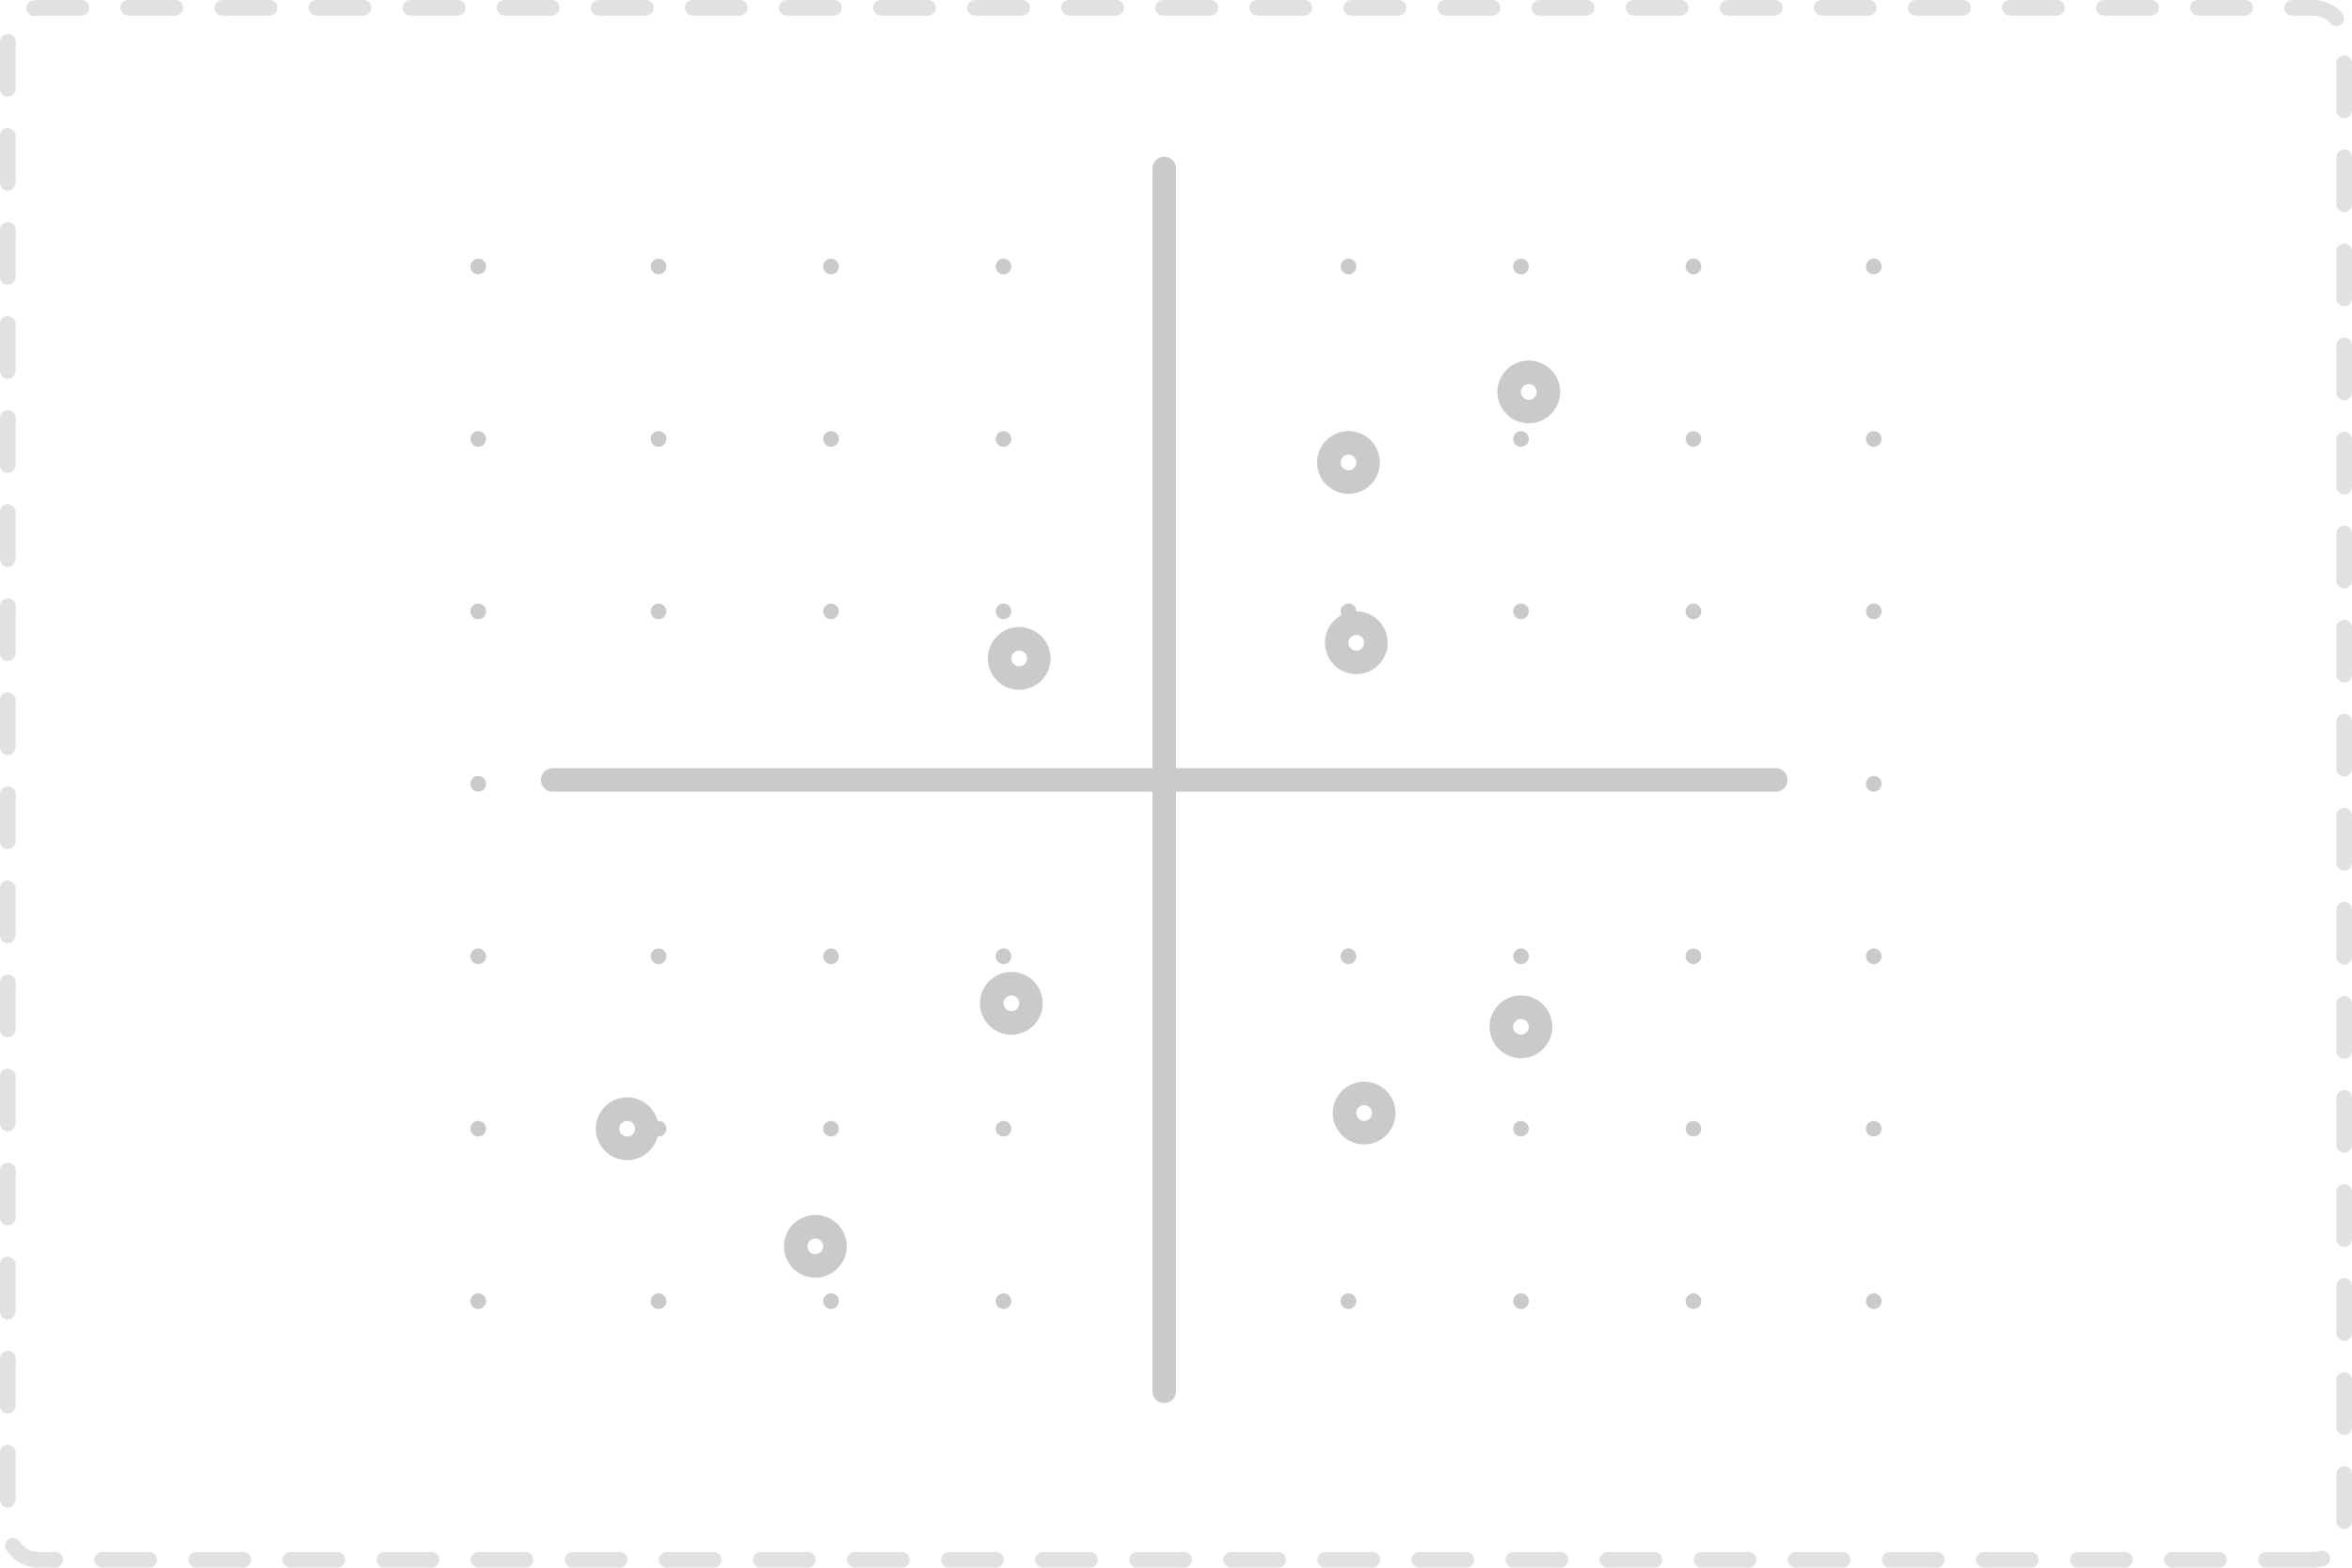 <svg id="production" xmlns="http://www.w3.org/2000/svg" width="300" height="200" viewBox="0 0 300 200">
  <defs>
    <style>
      .cls-1 {
        fill: #e1e1e1;
      }

      .cls-2 {
        fill: #cacaca;
      }
    </style>
  </defs>
  <title>S_IlluQuadrantChart_300</title>
  <path class="cls-1" d="M295.033,200h-6a1,1,0,0,1,0-2h6a2.953,2.953,0,0,0,.883-.134,1,1,0,1,1,.596,1.91A4.974,4.974,0,0,1,295.033,200Zm-12,0h-6a1,1,0,0,1,0-2h6a1,1,0,0,1,0,2Zm-12,0h-6a1,1,0,0,1,0-2h6a1,1,0,0,1,0,2Zm-12,0h-6a1,1,0,1,1,0-2h6a1,1,0,0,1,0,2Zm-12,0h-6a1,1,0,1,1,0-2h6a1,1,0,0,1,0,2Zm-12,0h-6a1,1,0,1,1,0-2h6a1,1,0,0,1,0,2Zm-12,0h-6a1,1,0,1,1,0-2h6a1,1,0,0,1,0,2Zm-12,0h-6a1,1,0,1,1,0-2h6a1,1,0,0,1,0,2Zm-12,0h-6a1,1,0,1,1,0-2h6a1,1,0,0,1,0,2Zm-12,0h-6a1,1,0,1,1,0-2h6a1,1,0,0,1,0,2Zm-12,0h-6a1,1,0,1,1,0-2h6a1,1,0,0,1,0,2Zm-12,0h-6a1,1,0,1,1,0-2h6a1,1,0,0,1,0,2Zm-12,0h-6a1,1,0,1,1,0-2h6a1,1,0,0,1,0,2Zm-12,0h-6a1,1,0,1,1,0-2h6a1,1,0,0,1,0,2Zm-12,0h-6a1,1,0,1,1,0-2h6a1,1,0,0,1,0,2Zm-12,0h-6a1,1,0,1,1,0-2h6a1,1,0,0,1,0,2Zm-12,0h-6a1,1,0,1,1,0-2h6a1,1,0,0,1,0,2Zm-12,0h-6a1,1,0,1,1,0-2h6a1,1,0,0,1,0,2Zm-12,0h-6a1,1,0,1,1,0-2h6a1,1,0,0,1,0,2Zm-12,0h-6a1,1,0,0,1,0-2h6a1,1,0,0,1,0,2Zm-12,0h-6a1,1,0,1,1,0-2h6a1,1,0,0,1,0,2Zm-12,0h-6a1,1,0,1,1,0-2h6a1,1,0,0,1,0,2Zm-12,0h-6a1,1,0,1,1,0-2h6a1,1,0,0,1,0,2Zm-12,0h-6a1,1,0,1,1,0-2h6a1,1,0,0,1,0,2Zm-12,0H4.967a4.955,4.955,0,0,1-4.155-2.246,1,1,0,1,1,1.672-1.098A2.962,2.962,0,0,0,4.967,198H7.033a1,1,0,1,1,0,2ZM299,195.067a.999.999,0,0,1-1-1v-6a1,1,0,0,1,2,0v6A.999.999,0,0,1,299,195.067ZM1,192.333a.999.999,0,0,1-1-1v-6a1,1,0,0,1,2,0v6A.999.999,0,0,1,1,192.333Zm298-9.266a.999.999,0,0,1-1-1v-6a1,1,0,0,1,2,0v6A.999.999,0,0,1,299,183.067ZM1,180.333a.999.999,0,0,1-1-1v-6a1,1,0,0,1,2,0v6A.999.999,0,0,1,1,180.333Zm298-9.266a.999.999,0,0,1-1-1v-6a1,1,0,0,1,2,0v6A.999.999,0,0,1,299,171.067ZM1,168.333a.999.999,0,0,1-1-1v-6a1,1,0,0,1,2,0v6A.999.999,0,0,1,1,168.333Zm298-9.266a.999.999,0,0,1-1-1v-6a1,1,0,0,1,2,0v6A.999.999,0,0,1,299,159.067ZM1,156.333a.999.999,0,0,1-1-1v-6a1,1,0,0,1,2,0v6A.999.999,0,0,1,1,156.333Zm298-9.266a.999.999,0,0,1-1-1v-6a1,1,0,0,1,2,0v6A.999.999,0,0,1,299,147.067ZM1,144.333a.999.999,0,0,1-1-1v-6a1,1,0,0,1,2,0v6A.999.999,0,0,1,1,144.333Zm298-9.266a.999.999,0,0,1-1-1v-6a1,1,0,0,1,2,0v6A.999.999,0,0,1,299,135.067ZM1,132.333a.999.999,0,0,1-1-1v-6a1,1,0,0,1,2,0v6A.999.999,0,0,1,1,132.333Zm298-9.266a.999.999,0,0,1-1-1v-6a1,1,0,0,1,2,0v6A.999.999,0,0,1,299,123.067ZM1,120.333a.999.999,0,0,1-1-1v-6a1,1,0,0,1,2,0v6A.999.999,0,0,1,1,120.333Zm298-9.266a.999.999,0,0,1-1-1v-6a1,1,0,0,1,2,0v6A.999.999,0,0,1,299,111.067ZM1,108.333a.999.999,0,0,1-1-1v-6a1,1,0,0,1,2,0v6A.999.999,0,0,1,1,108.333Zm298-9.266a.999.999,0,0,1-1-1v-6a1,1,0,0,1,2,0v6A.999.999,0,0,1,299,99.067ZM1,96.333a.999.999,0,0,1-1-1v-6a1,1,0,0,1,2,0v6A.999.999,0,0,1,1,96.333Zm298-9.266a.999.999,0,0,1-1-1v-6a1,1,0,0,1,2,0v6A.999.999,0,0,1,299,87.067ZM1,84.333a.999.999,0,0,1-1-1v-6a1,1,0,0,1,2,0v6A.999.999,0,0,1,1,84.333Zm298-9.266a.999.999,0,0,1-1-1v-6a1,1,0,0,1,2,0v6A.999.999,0,0,1,299,75.067ZM1,72.333a.999.999,0,0,1-1-1v-6a1,1,0,0,1,2,0v6A.999.999,0,0,1,1,72.333Zm298-9.266a.999.999,0,0,1-1-1v-6a1,1,0,0,1,2,0v6A.999.999,0,0,1,299,63.067ZM1,60.333a.999.999,0,0,1-1-1v-6a1,1,0,0,1,2,0v6A.999.999,0,0,1,1,60.333Zm298-9.266a.999.999,0,0,1-1-1v-6a1,1,0,0,1,2,0v6A.999.999,0,0,1,299,51.067ZM1,48.333a.999.999,0,0,1-1-1v-6a1,1,0,0,1,2,0v6A.999.999,0,0,1,1,48.333Zm298-9.266a.999.999,0,0,1-1-1v-6a1,1,0,0,1,2,0v6A.999.999,0,0,1,299,39.067ZM1,36.333a.999.999,0,0,1-1-1v-6a1,1,0,0,1,2,0v6A.999.999,0,0,1,1,36.333Zm298-9.266a.999.999,0,0,1-1-1v-6a1,1,0,0,1,2,0v6A.999.999,0,0,1,299,27.067ZM1,24.333a.999.999,0,0,1-1-1v-6a1,1,0,0,1,2,0v6A.999.999,0,0,1,1,24.333Zm298-9.266a.999.999,0,0,1-1-1v-6a1,1,0,0,1,2,0v6A.999.999,0,0,1,299,15.067ZM1,12.333a.999.999,0,0,1-1-1v-6a1,1,0,0,1,2,0v6A.999.999,0,0,1,1,12.333Zm296.987-9.013a.997.997,0,0,1-.744-.332A2.973,2.973,0,0,0,295.033,2h-2.666a1,1,0,0,1,0-2h2.666a4.972,4.972,0,0,1,3.698,1.653.999.999,0,0,1-.744,1.667ZM4.368,2.045A1,1,0,0,1,4.22.056,5.076,5.076,0,0,1,4.967,0h5.4a1,1,0,0,1,0,2H4.967a2.934,2.934,0,0,0-.448.034A1.135,1.135,0,0,1,4.368,2.045ZM286.367,2h-6a1,1,0,0,1,0-2h6a1,1,0,0,1,0,2Zm-12,0h-6a1,1,0,0,1,0-2h6a1,1,0,0,1,0,2Zm-12,0h-6a1,1,0,0,1,0-2h6a1,1,0,0,1,0,2Zm-12,0h-6a1,1,0,0,1,0-2h6a1,1,0,0,1,0,2Zm-12,0h-6a1,1,0,0,1,0-2h6a1,1,0,0,1,0,2Zm-12,0h-6a1,1,0,0,1,0-2h6a1,1,0,0,1,0,2Zm-12,0h-6a1,1,0,0,1,0-2h6a1,1,0,0,1,0,2Zm-12,0h-6a1,1,0,0,1,0-2h6a1,1,0,0,1,0,2Zm-12,0h-6a1,1,0,0,1,0-2h6a1,1,0,0,1,0,2Zm-12,0h-6a1,1,0,0,1,0-2h6a1,1,0,0,1,0,2Zm-12,0h-6a1,1,0,0,1,0-2h6a1,1,0,0,1,0,2Zm-12,0h-6a1,1,0,0,1,0-2h6a1,1,0,0,1,0,2Zm-12,0h-6a1,1,0,0,1,0-2h6a1,1,0,0,1,0,2Zm-12,0h-6a1,1,0,0,1,0-2h6a1,1,0,0,1,0,2Zm-12,0h-6a1,1,0,0,1,0-2h6a1,1,0,0,1,0,2Zm-12,0h-6a1,1,0,0,1,0-2h6a1,1,0,0,1,0,2Zm-12,0h-6a1,1,0,0,1,0-2h6a1,1,0,0,1,0,2Zm-12,0h-6a1,1,0,0,1,0-2h6a1,1,0,0,1,0,2Zm-12,0h-6a1,1,0,1,1,0-2h6a1,1,0,0,1,0,2Zm-12,0h-6a1,1,0,0,1,0-2h6a1,1,0,0,1,0,2Zm-12,0h-6a1,1,0,0,1,0-2h6a1,1,0,0,1,0,2Zm-12,0h-6a1,1,0,0,1,0-2h6a1,1,0,0,1,0,2Zm-12,0h-6a1,1,0,0,1,0-2h6a1,1,0,0,1,0,2Z"/>
  <g>
    <circle class="cls-2" cx="84" cy="34" r="1"/>
    <circle class="cls-2" cx="106" cy="34" r="1"/>
    <circle class="cls-2" cx="128" cy="34" r="1"/>
    <circle class="cls-2" cx="172" cy="34" r="1"/>
    <circle class="cls-2" cx="194" cy="34" r="1"/>
    <circle class="cls-2" cx="216" cy="34" r="1"/>
    <circle class="cls-2" cx="84" cy="56" r="1"/>
    <circle class="cls-2" cx="106" cy="56" r="1"/>
    <circle class="cls-2" cx="128" cy="56" r="1"/>
    <circle class="cls-2" cx="172" cy="56" r="1"/>
    <circle class="cls-2" cx="194" cy="56" r="1"/>
    <circle class="cls-2" cx="216" cy="56" r="1"/>
    <circle class="cls-2" cx="84" cy="78" r="1"/>
    <circle class="cls-2" cx="106" cy="78" r="1"/>
    <circle class="cls-2" cx="128" cy="78" r="1"/>
    <circle class="cls-2" cx="172" cy="78" r="1"/>
    <circle class="cls-2" cx="194" cy="78" r="1"/>
    <circle class="cls-2" cx="216" cy="78" r="1"/>
    <circle class="cls-2" cx="84" cy="122" r="1"/>
    <circle class="cls-2" cx="106" cy="122" r="1"/>
    <circle class="cls-2" cx="128" cy="122" r="1"/>
    <circle class="cls-2" cx="172" cy="122" r="1"/>
    <circle class="cls-2" cx="194" cy="122" r="1"/>
    <circle class="cls-2" cx="216" cy="122" r="1"/>
    <circle class="cls-2" cx="84" cy="144" r="1"/>
    <circle class="cls-2" cx="106" cy="144" r="1"/>
    <circle class="cls-2" cx="128" cy="144" r="1"/>
    <circle class="cls-2" cx="172" cy="144" r="1"/>
    <circle class="cls-2" cx="194" cy="144" r="1"/>
    <circle class="cls-2" cx="216" cy="144" r="1"/>
    <circle class="cls-2" cx="84" cy="166" r="1"/>
    <circle class="cls-2" cx="61" cy="34" r="1"/>
    <circle class="cls-2" cx="61" cy="56" r="1"/>
    <circle class="cls-2" cx="61" cy="78" r="1"/>
    <circle class="cls-2" cx="61" cy="100" r="1"/>
    <circle class="cls-2" cx="61" cy="122" r="1"/>
    <circle class="cls-2" cx="61" cy="144" r="1"/>
    <circle class="cls-2" cx="61" cy="166" r="1"/>
    <circle class="cls-2" cx="239" cy="34" r="1"/>
    <circle class="cls-2" cx="239" cy="56" r="1"/>
    <circle class="cls-2" cx="239" cy="78" r="1"/>
    <circle class="cls-2" cx="239" cy="100" r="1"/>
    <circle class="cls-2" cx="239" cy="122" r="1"/>
    <circle class="cls-2" cx="239" cy="144" r="1"/>
    <circle class="cls-2" cx="239" cy="166" r="1"/>
    <circle class="cls-2" cx="106" cy="166" r="1"/>
    <circle class="cls-2" cx="128" cy="166" r="1"/>
    <circle class="cls-2" cx="172" cy="166" r="1"/>
    <circle class="cls-2" cx="194" cy="166" r="1"/>
    <circle class="cls-2" cx="216" cy="166" r="1"/>
  </g>
  <path class="cls-2" d="M148.5,179a1.5,1.5,0,0,1-1.5-1.5V21.5a1.5,1.5,0,0,1,3,0v156A1.5,1.5,0,0,1,148.5,179Z"/>
  <path class="cls-2" d="M226.5,101H70.5a1.5,1.5,0,0,1,0-3h156a1.5,1.5,0,0,1,0,3Z"/>
  <path class="cls-2" d="M130,88a4,4,0,1,1,4-4A4.004,4.004,0,0,1,130,88Zm0-5a1,1,0,1,0,1,1A1.001,1.001,0,0,0,130,83Z"/>
  <path class="cls-2" d="M173,86a4,4,0,1,1,4-4A4.004,4.004,0,0,1,173,86Zm0-5a1,1,0,1,0,1,1A1.001,1.001,0,0,0,173,81Z"/>
  <path class="cls-2" d="M172,63a4,4,0,1,1,4-4A4.004,4.004,0,0,1,172,63Zm0-5a1,1,0,1,0,1,1A1.001,1.001,0,0,0,172,58Z"/>
  <path class="cls-2" d="M195,54a4,4,0,1,1,4-4A4.004,4.004,0,0,1,195,54Zm0-5a1,1,0,1,0,1,1A1.001,1.001,0,0,0,195,49Z"/>
  <path class="cls-2" d="M194,135a4,4,0,1,1,4-4A4.004,4.004,0,0,1,194,135Zm0-5a1,1,0,1,0,1,1A1.001,1.001,0,0,0,194,130Z"/>
  <path class="cls-2" d="M174,146a4,4,0,1,1,4-4A4.004,4.004,0,0,1,174,146Zm0-5a1,1,0,1,0,1,1A1.001,1.001,0,0,0,174,141Z"/>
  <path class="cls-2" d="M129,132a4,4,0,1,1,4-4A4.004,4.004,0,0,1,129,132Zm0-5a1,1,0,1,0,1,1A1.001,1.001,0,0,0,129,127Z"/>
  <path class="cls-2" d="M104,163a4,4,0,1,1,4-4A4.004,4.004,0,0,1,104,163Zm0-5a1,1,0,1,0,1,1A1.001,1.001,0,0,0,104,158Z"/>
  <path class="cls-2" d="M80,148a4,4,0,1,1,4-4A4.004,4.004,0,0,1,80,148Zm0-5a1,1,0,1,0,1,1A1.001,1.001,0,0,0,80,143Z"/>
</svg>
